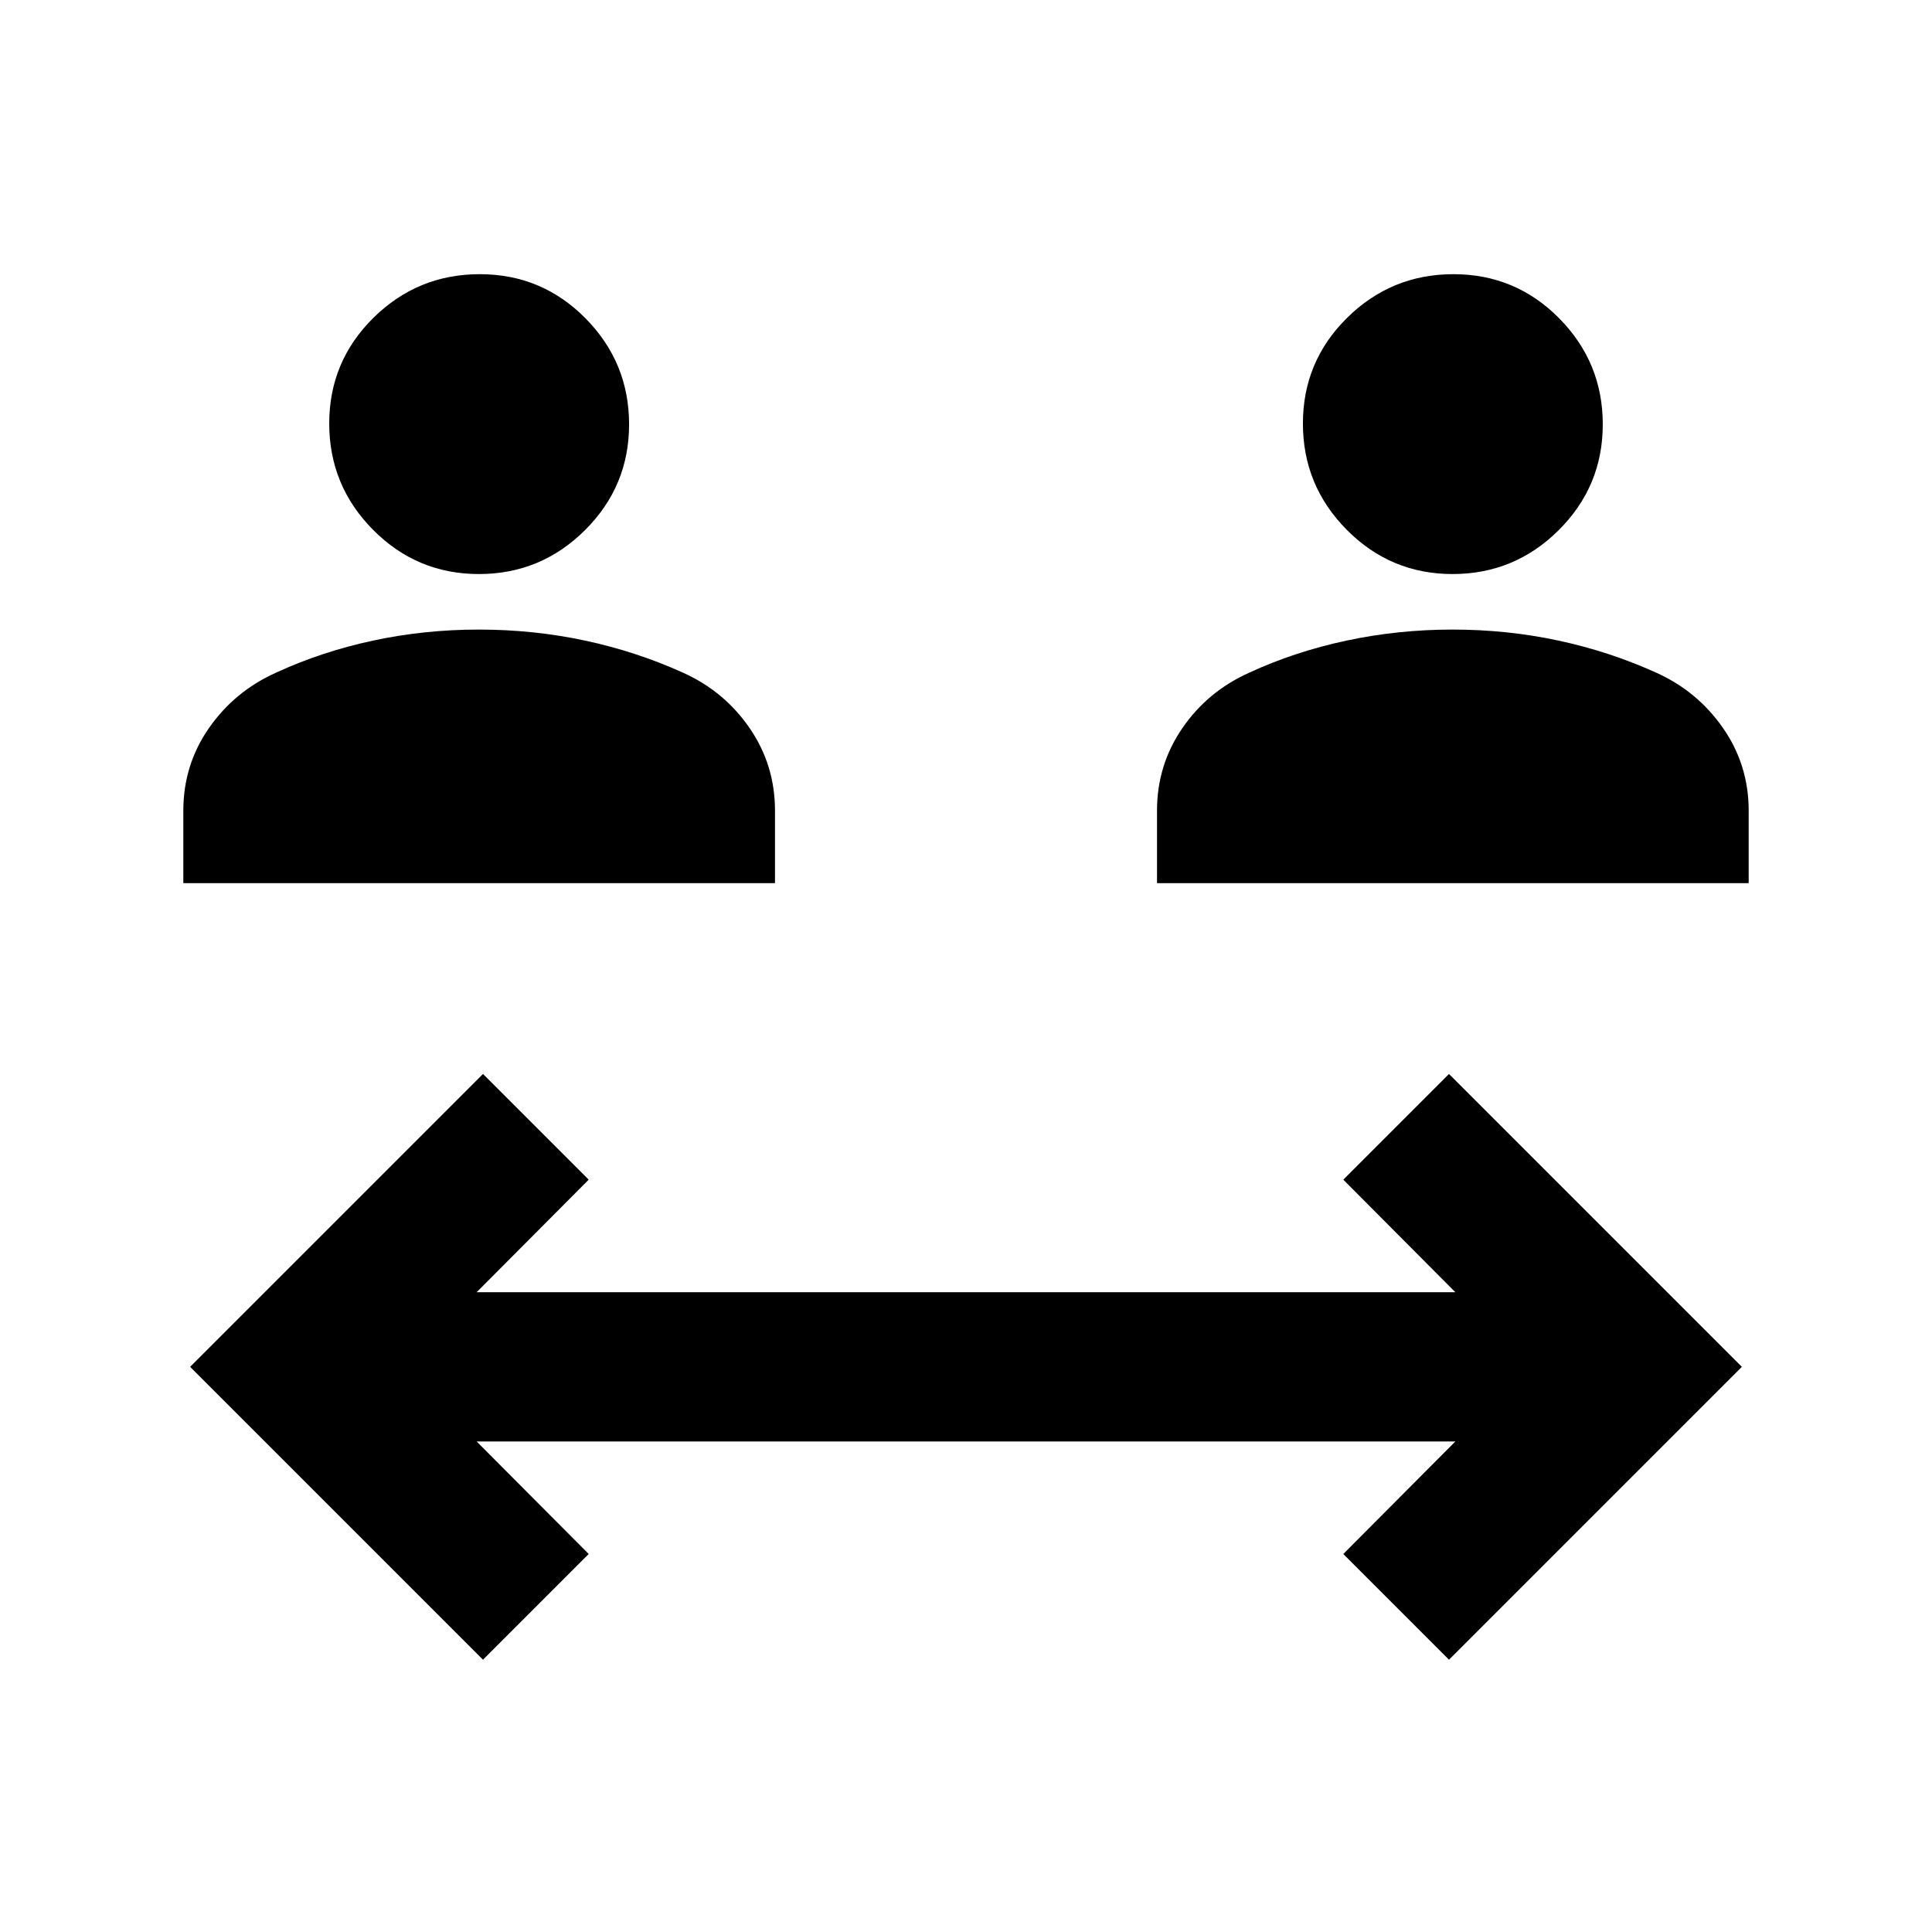 <svg xmlns="http://www.w3.org/2000/svg" height="20" viewBox="0 -960 960 960" width="20"><path d="M240-135.3 94.48-280.83 240-426.35l52.52 52.52-55.67 55.92h486.3l-55.67-55.92L720-426.35l145.52 145.52L720-135.3l-52.52-52.53 55.67-55.91h-486.3l55.67 55.91L240-135.3ZM91.09-521.17v-36q0-22.69 12.7-41 12.71-18.31 33.33-27.57 22.55-10.43 48.14-15.93t52.7-5.5q27.11 0 52.73 5.47 25.62 5.48 48.79 16 20.46 9.22 33.03 27.53 12.58 18.31 12.58 41v36h-294Zm483.82 0v-36q0-22.69 12.58-41 12.57-18.31 33.22-27.57 22.55-10.43 48.26-15.93 25.7-5.5 52.81-5.5 27.11 0 52.61 5.47 25.5 5.48 48.68 16 20.43 9.22 33.14 27.53 12.7 18.31 12.7 41v36h-294ZM237.96-674.76q-30.79 0-52.58-21.97-21.79-21.98-21.79-52.83 0-30.85 21.97-52.53 21.97-21.67 52.83-21.67 30.85 0 52.52 21.92 21.68 21.92 21.68 52.71 0 30.78-21.93 52.58-21.92 21.79-52.7 21.79Zm483.82 0q-30.78 0-52.57-21.97-21.8-21.98-21.8-52.83 0-30.85 21.98-52.53 21.97-21.67 52.82-21.67 30.86 0 52.53 21.92t21.67 52.71q0 30.78-21.92 52.58-21.92 21.79-52.71 21.79Z"/></svg>